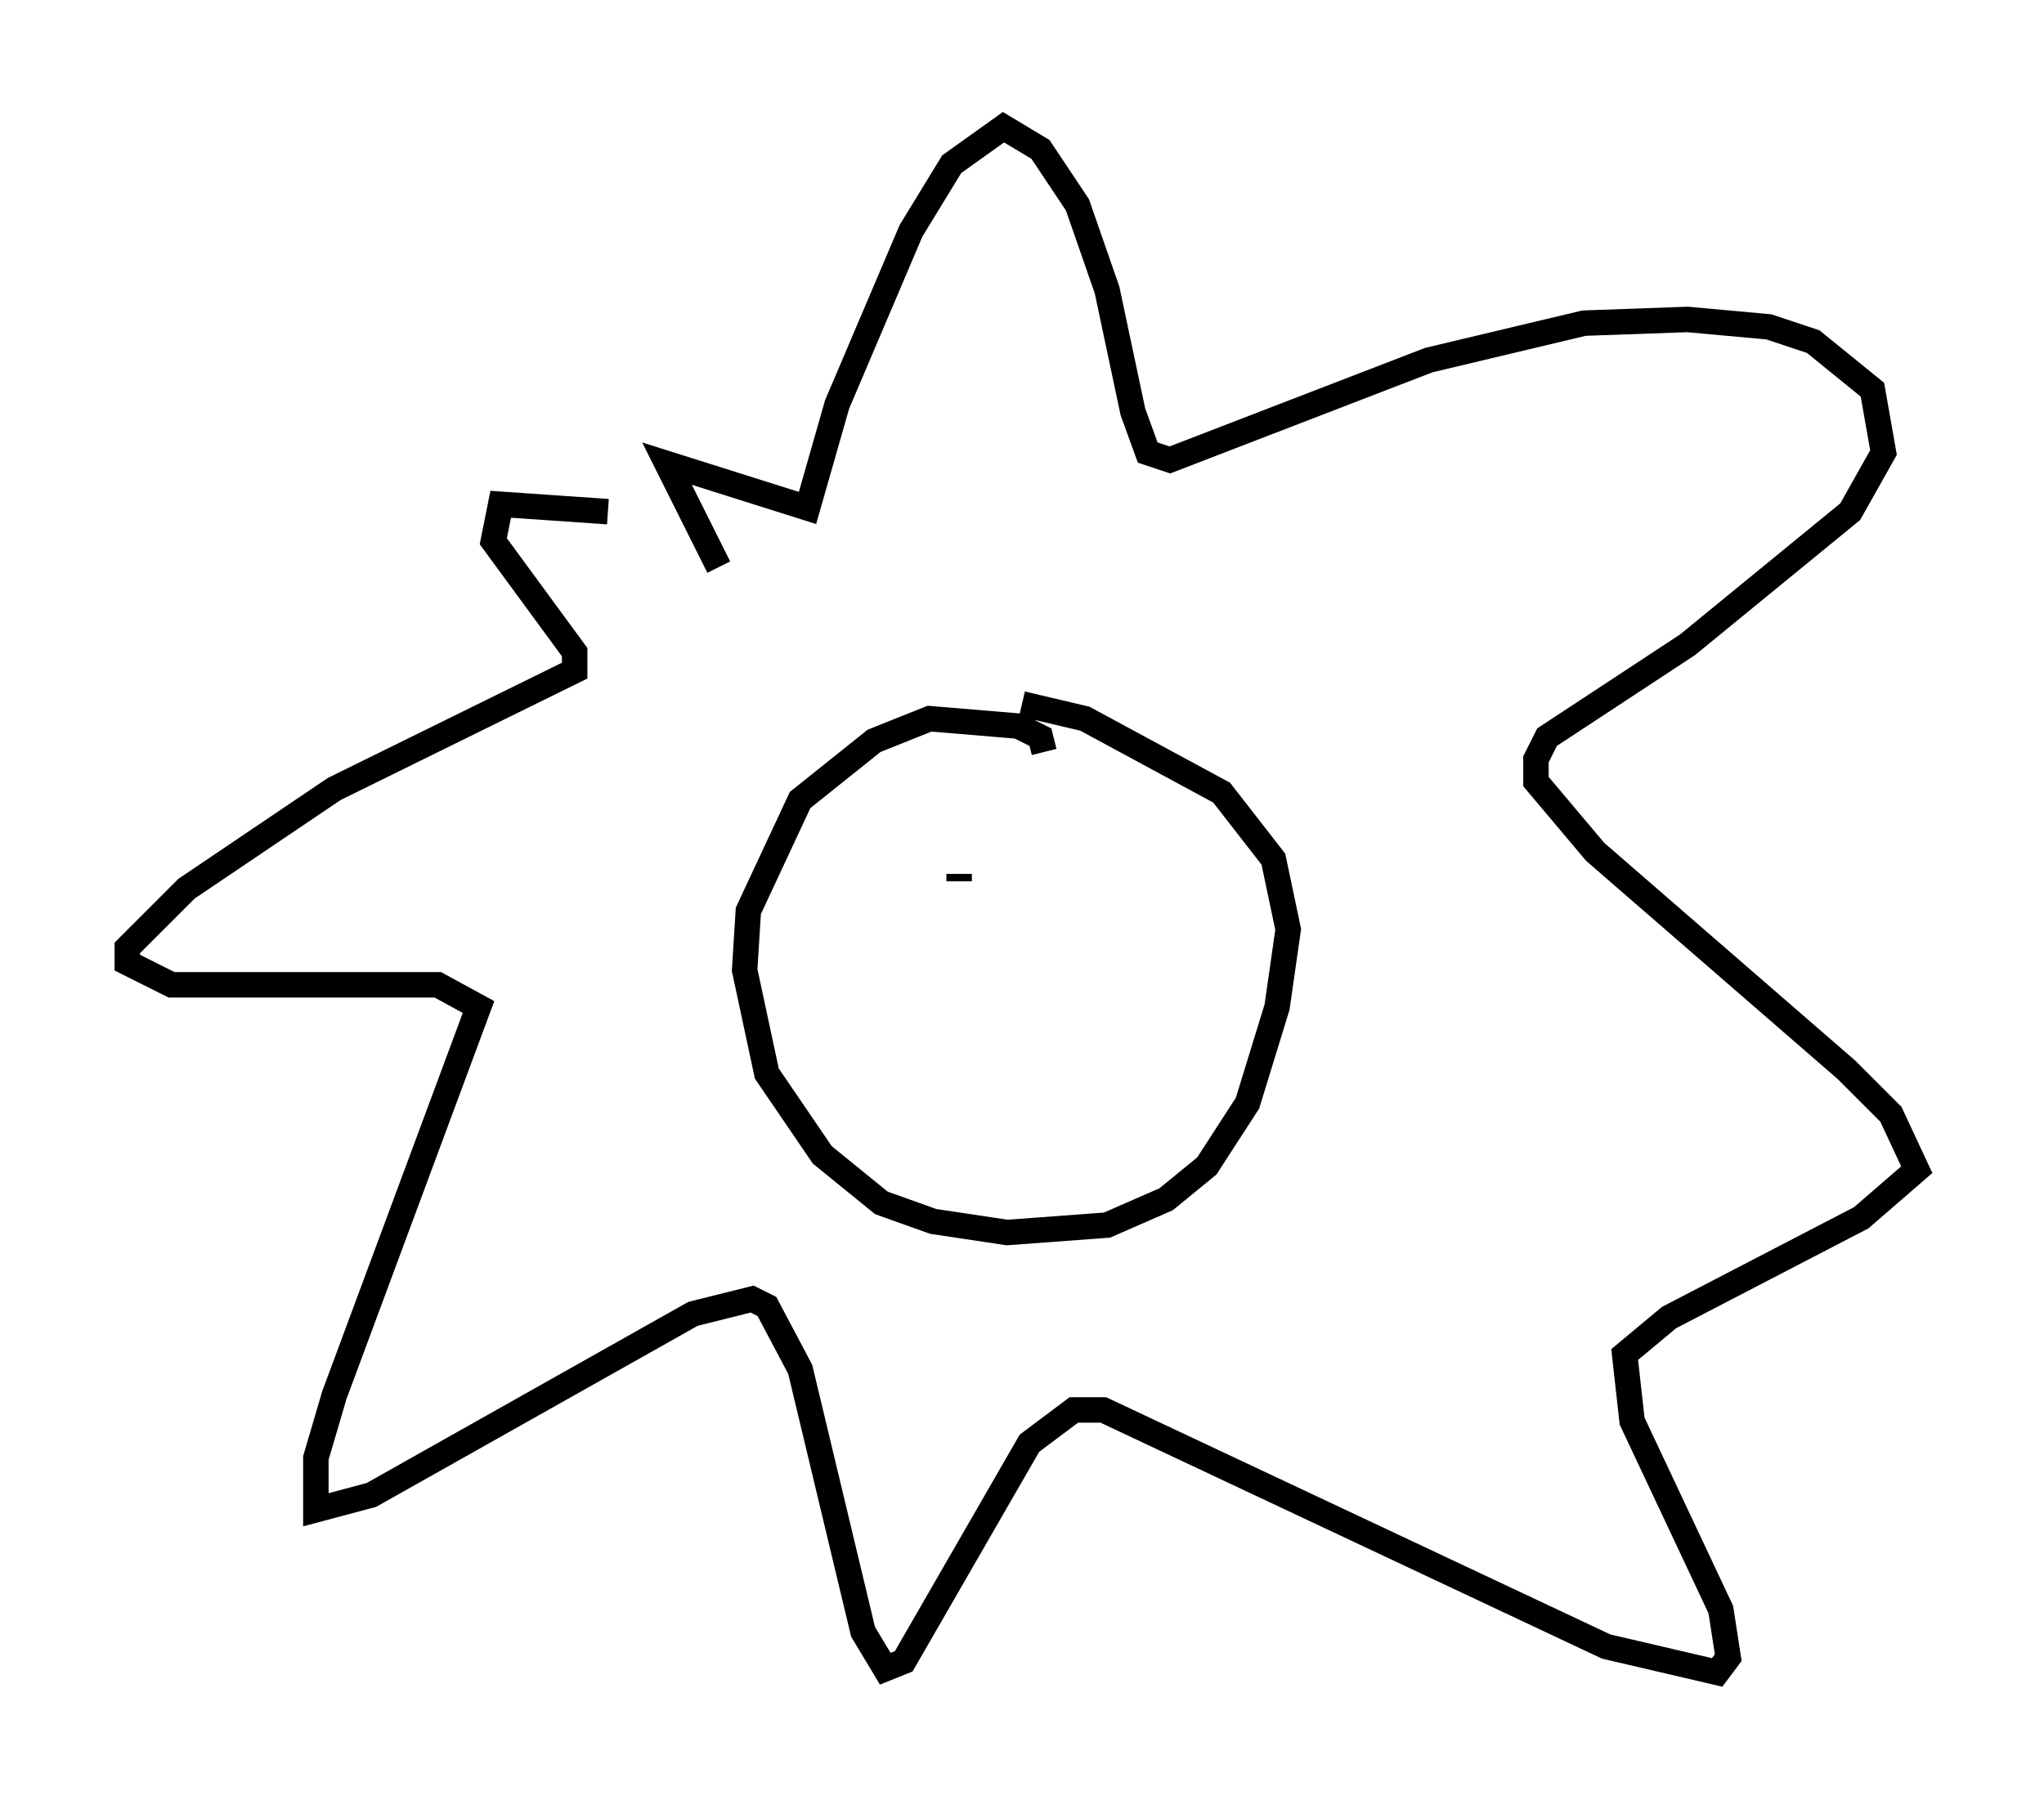 <?xml version="1.0" encoding="utf-8" ?>
<svg baseProfile="full" height="70.715" version="1.1" width="80.302" xmlns="http://www.w3.org/2000/svg" xmlns:ev="http://www.w3.org/2001/xml-events" xmlns:xlink="http://www.w3.org/1999/xlink"><defs /><rect fill="white" height="70.715" width="80.302" x="0" y="0" /><path d="M29.693, 21.849 m-5.81, -1.743 l-4.212, -0.291 -0.291, 1.453 l3.196, 4.358 0.0, 0.726 l-9.441, 4.648 -5.81, 3.922 l-2.324, 2.324 0.0, 0.581 l1.743, 0.872 10.458, 0.0 l1.598, 0.872 -5.665, 15.251 l-0.726, 2.469 0.0, 2.034 l2.179, -0.581 12.637, -7.117 l2.324, -0.581 0.581, 0.291 l1.307, 2.469 2.469, 10.313 l0.872, 1.453 0.726, -0.291 l4.939, -8.57 1.743, -1.307 l1.162, 0.0 19.754, 9.296 l4.358, 1.017 0.436, -0.581 l-0.291, -1.888 -3.486, -7.408 l-0.291, -2.615 1.743, -1.453 l7.553, -3.922 2.179, -1.888 l-1.017, -2.179 -1.743, -1.743 l-9.877, -8.57 -2.324, -2.76 l0.0, -0.872 0.436, -0.872 l5.52, -3.631 6.391, -5.229 l1.307, -2.324 -0.436, -2.469 l-2.324, -1.888 -1.743, -0.581 l-3.196, -0.291 -4.067, 0.145 l-6.101, 1.453 -10.168, 3.922 l-0.872, -0.291 -0.581, -1.598 l-1.017, -4.793 -1.162, -3.341 l-1.453, -2.179 -1.453, -0.872 l-2.034, 1.453 -1.598, 2.615 l-2.905, 6.827 -1.162, 4.067 l-5.52, -1.743 2.034, 4.067 m12.782, 7.263 l-0.145, -0.581 -0.872, -0.436 l-3.486, -0.291 -2.179, 0.872 l-2.905, 2.324 -2.034, 4.358 l-0.145, 2.324 0.872, 4.067 l2.179, 3.196 2.324, 1.888 l2.034, 0.726 2.905, 0.436 l3.922, -0.291 2.324, -1.017 l1.598, -1.307 1.598, -2.469 l1.162, -3.777 0.436, -3.05 l-0.581, -2.76 -2.034, -2.615 l-5.374, -2.905 -2.469, -0.581 m-2.469, 6.972 l0.0, -0.291 m6.246, 1.743 l0.0, 0.0 m-4.067, 3.486 " fill="none" stroke="black" stroke-width="1" /></svg>